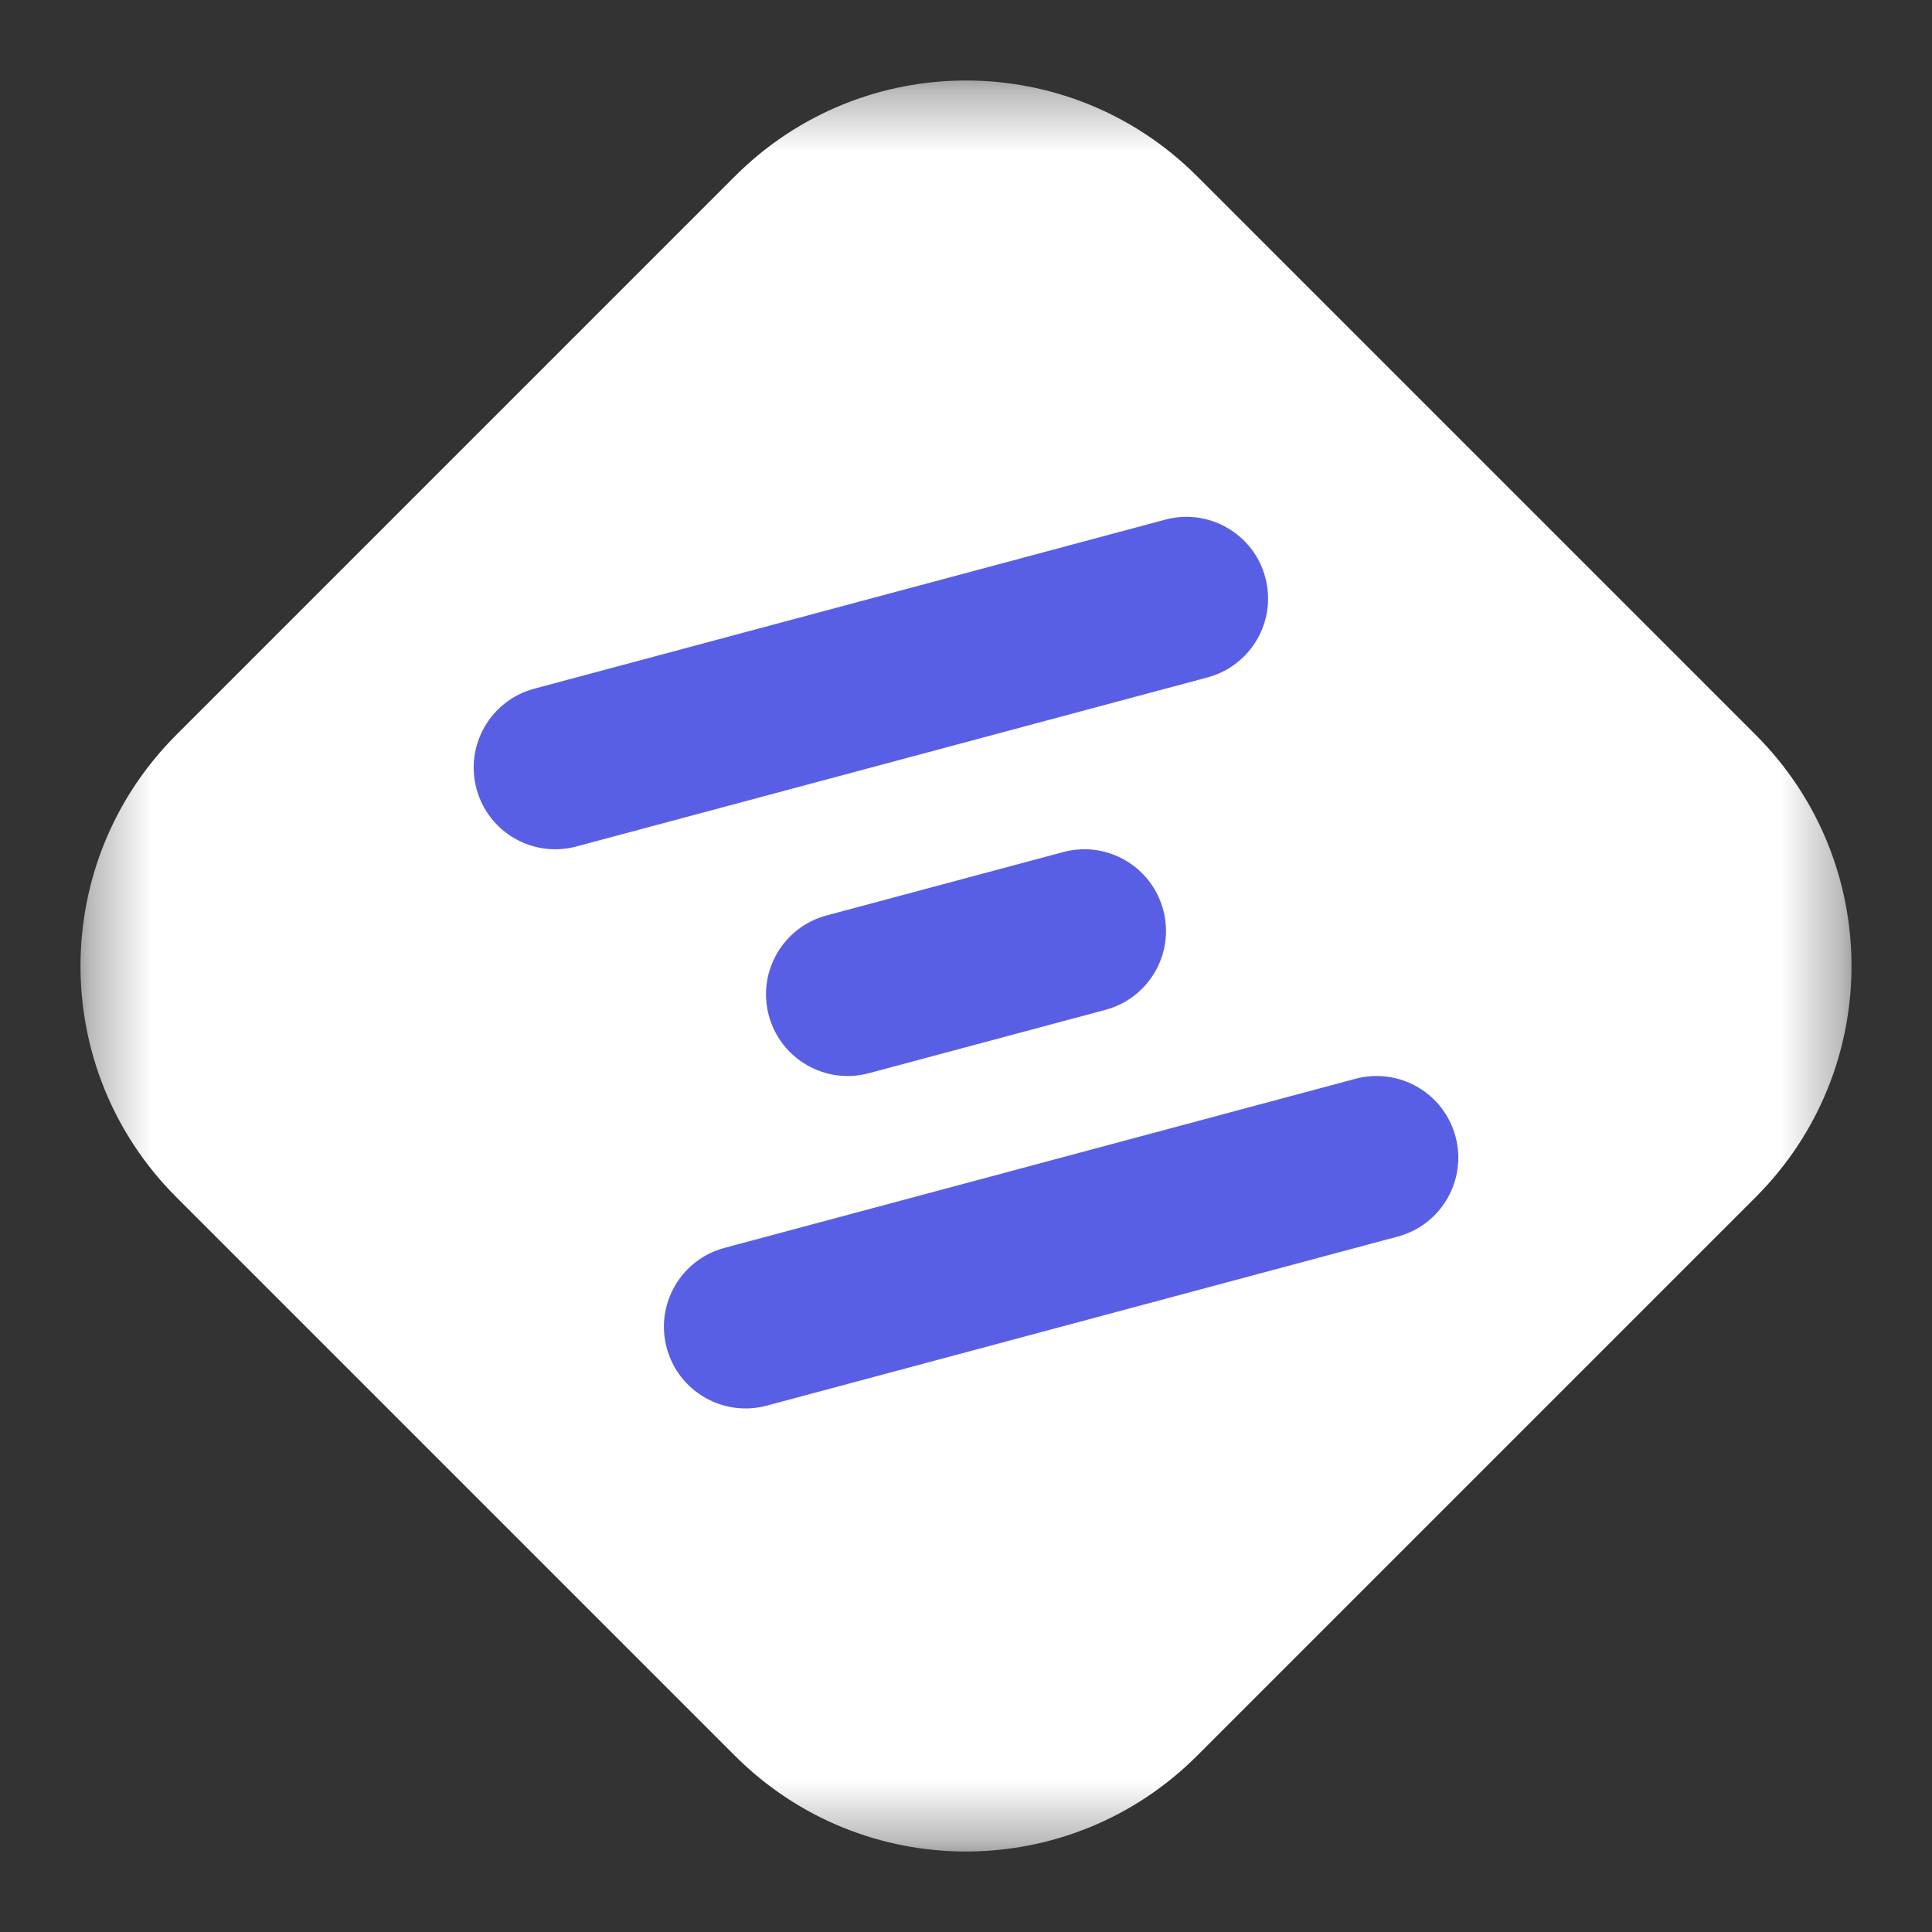 <svg width="32" height="32" viewBox="0 0 32 32" fill="none" xmlns="http://www.w3.org/2000/svg">
<rect x="0" y="0" width="32" height="32" fill="#333333" stroke="none"/>
<mask id="mask0_339_12787" style="mask-type:alpha" maskUnits="userSpaceOnUse" x="1" y="1" width="30" height="30">
<rect x="1.333" y="1.333" width="29.333" height="29.333" fill="white"/>
</mask>
<g mask="url(#mask0_339_12787)">
<path fill-rule="evenodd" clip-rule="evenodd" d="M2.918 12.174C0.805 14.287 0.805 17.713 2.918 19.826L12.174 29.082C14.287 31.195 17.713 31.195 19.826 29.082L29.082 19.826C31.195 17.713 31.195 14.287 29.082 12.174L19.826 2.918C17.713 0.805 14.287 0.805 12.174 2.918L2.918 12.174Z" fill="white"/>
<path fill-rule="evenodd" clip-rule="evenodd" d="M8.848 11.407C8.127 11.601 7.699 12.342 7.892 13.064C8.085 13.786 8.827 14.214 9.548 14.02L20.001 11.22C20.722 11.026 21.151 10.285 20.957 9.563C20.764 8.842 20.022 8.413 19.3 8.607L8.848 11.407ZM11.043 22.325C10.849 21.604 11.278 20.862 11.999 20.669L22.451 17.868C23.173 17.675 23.915 18.103 24.108 18.825C24.301 19.546 23.873 20.288 23.152 20.481L12.699 23.282C11.978 23.475 11.236 23.047 11.043 22.325ZM13.69 15.163C12.969 15.356 12.54 16.098 12.734 16.819C12.927 17.541 13.669 17.969 14.39 17.776L18.31 16.726C19.032 16.532 19.46 15.791 19.266 15.069C19.073 14.347 18.331 13.919 17.61 14.113L13.69 15.163Z" fill="#595FE5"/>
</g>
</svg>

